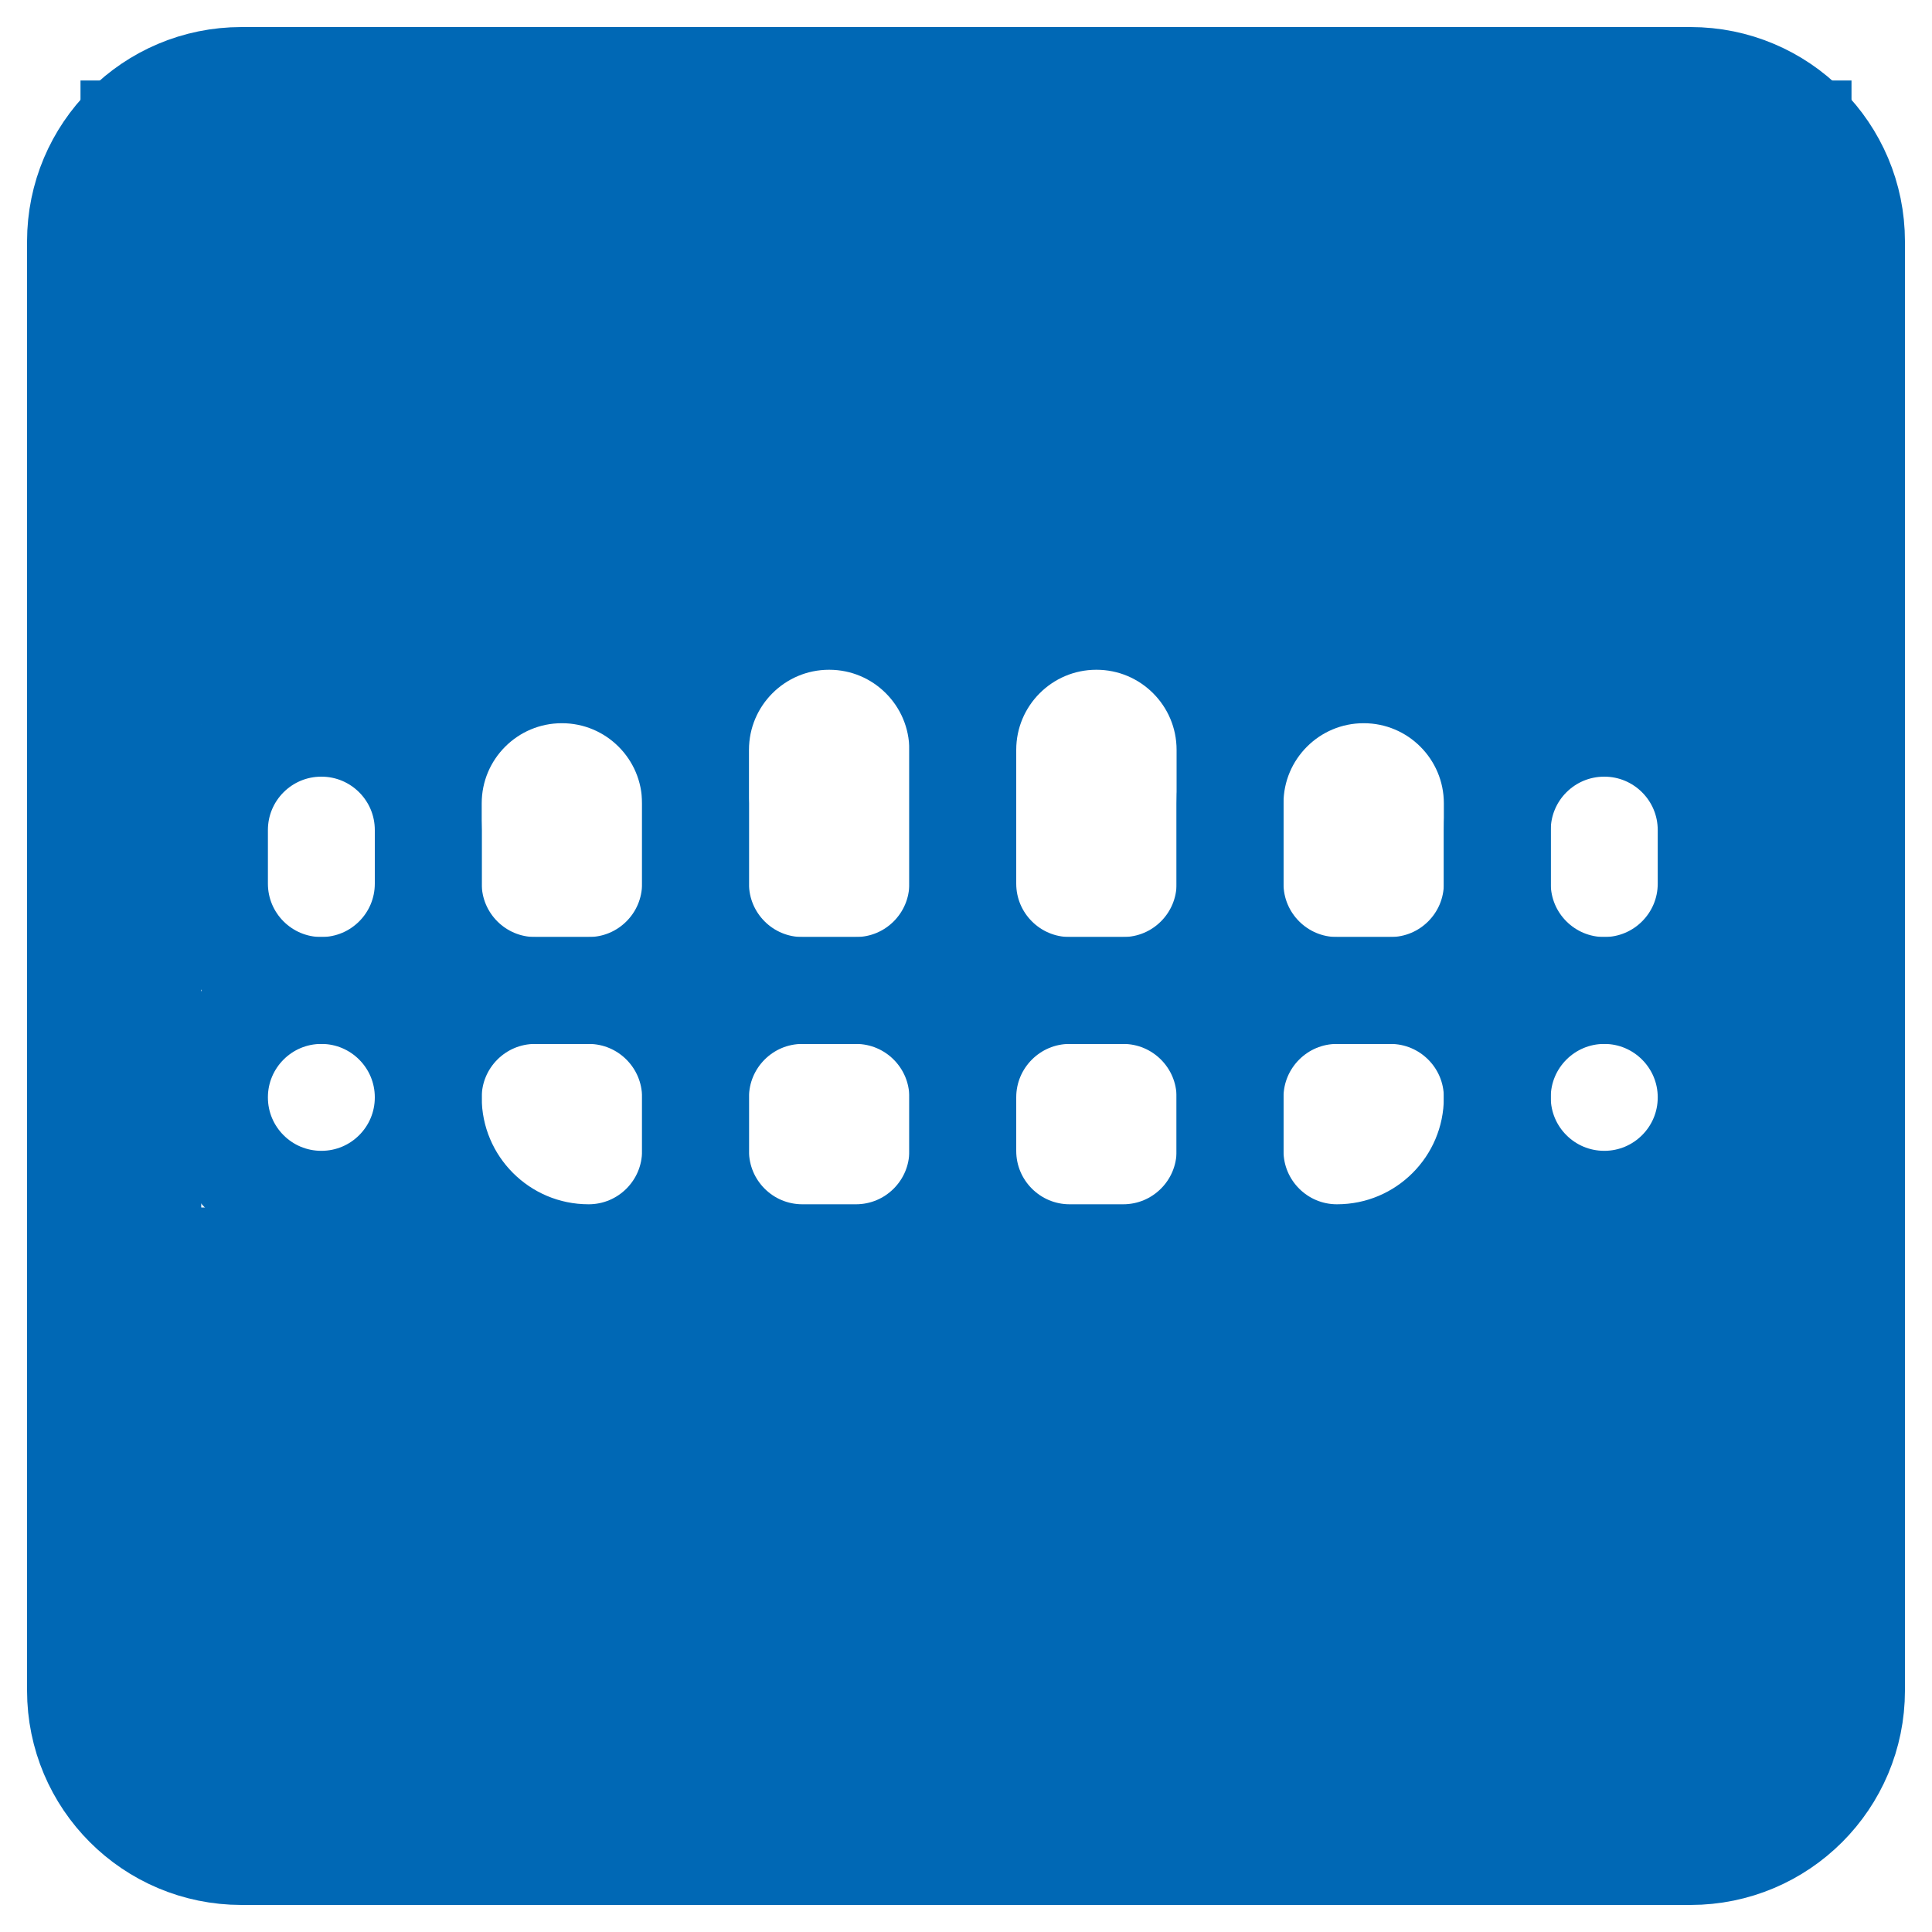 <?xml version="1.0" encoding="UTF-8"?>
<svg width="24px" height="24px" viewBox="0 0 24 24" version="1.1" xmlns="http://www.w3.org/2000/svg" xmlns:xlink="http://www.w3.org/1999/xlink">
    <!-- Generator: Sketch 62 (91390) - https://sketch.com -->
    <title>icons8-x-ray</title>
    <desc>Created with Sketch.</desc>
    <g id="Page-1" stroke="none" stroke-width="1" fill="none" fill-rule="evenodd">
        <g id="icons8-x-ray" transform="translate(0, 1)">
            <path d="M21,0 L3,0 C1.895,0 1,0.895 1,2 L1,20 C1,21.105 1.895,22 3,22 L21,22 C22.105,22 23,21.105 23,20 L23,2 C23,0.895 22.105,0 21,0 Z" id="Path" stroke="#0068B5" stroke-width="1.328" stroke-linecap="round" stroke-linejoin="round"></path>
            <path d="M13.952,11.304 L13.288,11.304 C12.555,11.304 11.96,10.71 11.96,9.976 L11.96,8.316 C11.96,7.399 12.703,6.656 13.62,6.656 L13.62,6.656 C14.537,6.656 15.28,7.399 15.28,8.316 L15.28,9.976 C15.28,10.71 14.686,11.304 13.952,11.304 Z" id="Path" stroke="#0068B5" stroke-width="1.328" stroke-linecap="round" stroke-linejoin="round"></path>
            <path d="M17.272,11.304 L16.608,11.304 C15.875,11.304 15.28,10.71 15.28,9.976 L15.28,8.98 C15.28,8.063 16.023,7.32 16.94,7.32 L16.94,7.32 C17.857,7.32 18.6,8.063 18.6,8.98 L18.6,9.976 C18.6,10.71 18.006,11.304 17.272,11.304 Z" id="Path" stroke="#0068B5" stroke-width="1.328" stroke-linecap="round" stroke-linejoin="round"></path>
            <path d="M19.929,11.304 L19.929,11.304 C19.195,11.304 18.6,10.71 18.6,9.976 L18.6,9.312 C18.6,8.578 19.195,7.984 19.929,7.984 L19.929,7.984 C20.662,7.984 21.257,8.578 21.257,9.312 L21.257,9.976 C21.257,10.71 20.662,11.304 19.929,11.304 Z" id="Path" stroke="#0068B5" stroke-width="1.328" stroke-linecap="round" stroke-linejoin="round"></path>
            <path d="M19.929,13.96 L19.929,13.96 C19.195,13.96 18.6,13.366 18.6,12.632 L18.6,12.632 C18.6,11.899 19.195,11.304 19.929,11.304 L19.929,11.304 C20.662,11.304 21.257,11.899 21.257,12.632 L21.257,12.632 C21.257,13.366 20.662,13.96 19.929,13.96 Z" id="Path" stroke="#0068B5" stroke-width="1.328" stroke-linecap="round" stroke-linejoin="round"></path>
            <path d="M3.992,13.96 L3.992,13.96 C3.258,13.96 2.664,13.366 2.664,12.632 L2.664,12.632 C2.664,11.899 3.258,11.304 3.992,11.304 L3.992,11.304 C4.726,11.304 5.32,11.899 5.32,12.632 L5.32,12.632 C5.32,13.366 4.726,13.96 3.992,13.96 Z" id="Path" stroke="#0068B5" stroke-width="1.328" stroke-linecap="round" stroke-linejoin="round"></path>
            <path d="M3.992,11.304 L3.992,11.304 C3.258,11.304 2.664,10.71 2.664,9.976 L2.664,9.312 C2.664,8.578 3.258,7.984 3.992,7.984 L3.992,7.984 C4.726,7.984 5.32,8.578 5.32,9.312 L5.32,9.976 C5.32,10.71 4.726,11.304 3.992,11.304 Z" id="Path" stroke="#0068B5" stroke-width="1.328" stroke-linecap="round" stroke-linejoin="round"></path>
            <path d="M9.968,11.304 L10.632,11.304 C11.366,11.304 11.96,10.71 11.96,9.976 L11.96,8.316 C11.96,7.399 11.217,6.656 10.3,6.656 L10.3,6.656 C9.383,6.656 8.64,7.399 8.64,8.316 L8.64,9.976 C8.64,10.71 9.234,11.304 9.968,11.304 Z" id="Path" stroke="#0068B5" stroke-width="1.328" stroke-linecap="round" stroke-linejoin="round"></path>
            <path d="M6.648,11.304 L7.312,11.304 C8.046,11.304 8.64,10.71 8.64,9.976 L8.64,8.98 C8.64,8.063 7.897,7.32 6.98,7.32 L6.98,7.32 C6.063,7.32 5.32,8.063 5.32,8.98 L5.32,9.976 C5.32,10.71 5.914,11.304 6.648,11.304 Z" id="Path" stroke="#0068B5" stroke-width="1.328" stroke-linecap="round" stroke-linejoin="round"></path>
            <path d="M9.968,11.304 L10.632,11.304 C11.366,11.304 11.96,11.899 11.96,12.632 L11.96,13.296 C11.96,14.03 11.366,14.624 10.632,14.624 L9.968,14.624 C9.234,14.624 8.64,14.03 8.64,13.296 L8.64,12.632 C8.64,11.899 9.234,11.304 9.968,11.304 Z" id="Path" stroke="#0068B5" stroke-width="1.328" stroke-linecap="round" stroke-linejoin="round"></path>
            <path d="M6.648,11.304 L7.312,11.304 C8.046,11.304 8.64,11.899 8.64,12.632 L8.64,13.296 C8.64,14.03 8.046,14.624 7.312,14.624 L7.312,14.624 C6.212,14.624 5.32,13.733 5.32,12.632 L5.32,12.632 C5.32,11.899 5.914,11.304 6.648,11.304 Z" id="Path" stroke="#0068B5" stroke-width="1.328" stroke-linecap="round" stroke-linejoin="round"></path>
            <path d="M13.952,11.304 L13.288,11.304 C12.555,11.304 11.96,11.899 11.96,12.632 L11.96,13.296 C11.96,14.03 12.555,14.624 13.288,14.624 L13.952,14.624 C14.686,14.624 15.28,14.03 15.28,13.296 L15.28,12.632 C15.28,11.899 14.686,11.304 13.952,11.304 Z" id="Path" stroke="#0068B5" stroke-width="1.328" stroke-linecap="round" stroke-linejoin="round"></path>
            <path d="M17.272,11.304 L16.608,11.304 C15.875,11.304 15.28,11.899 15.28,12.632 L15.28,13.296 C15.28,14.03 15.875,14.624 16.608,14.624 L16.608,14.624 C17.709,14.624 18.6,13.733 18.6,12.632 L18.6,12.632 C18.6,11.899 18.006,11.304 17.272,11.304 Z" id="Path" stroke="#0068B5" stroke-width="1.328" stroke-linecap="round" stroke-linejoin="round"></path>
            <rect id="Rectangle" fill="#0068B5" x="1" y="0" width="22" height="7"></rect>
            <rect id="Rectangle-Copy" fill="#0068B5" x="1" y="14" width="22" height="7"></rect>
            <rect id="Rectangle" fill="#0068B5" x="2" y="0" width="20" height="2"></rect>
            <rect id="Rectangle-Copy-2" fill="#0068B5" x="2" y="20" width="20" height="2"></rect>
            <rect id="Rectangle" fill="#0068B5" x="1" y="6" width="5" height="2"></rect>
            <rect id="Rectangle-Copy-3" fill="#0068B5" x="18" y="6" width="5" height="2"></rect>
            <rect id="Rectangle-Copy-4" fill="#0068B5" transform="translate(22.5, 11) rotate(-270) translate(-22.5, -11) " x="19" y="10" width="7" height="2"></rect>
            <rect id="Rectangle-Copy-5" fill="#0068B5" transform="translate(1.5, 11) rotate(-270) translate(-1.5, -11) " x="-2" y="10" width="7" height="2"></rect>
            <circle id="Oval" fill="#0068B5" cx="8.5" cy="6.5" r="1.5"></circle>
            <circle id="Oval-Copy" fill="#0068B5" cx="15.5" cy="6.5" r="1.5"></circle>
            <circle id="Oval" fill="#0068B5" cx="21.5" cy="11.5" r="1"></circle>
            <circle id="Oval-Copy-3" fill="#0068B5" cx="22" cy="8" r="1"></circle>
            <circle id="Oval-Copy-2" fill="#0068B5" cx="21.5" cy="13.5" r="1"></circle>
        </g>
    </g>
</svg>